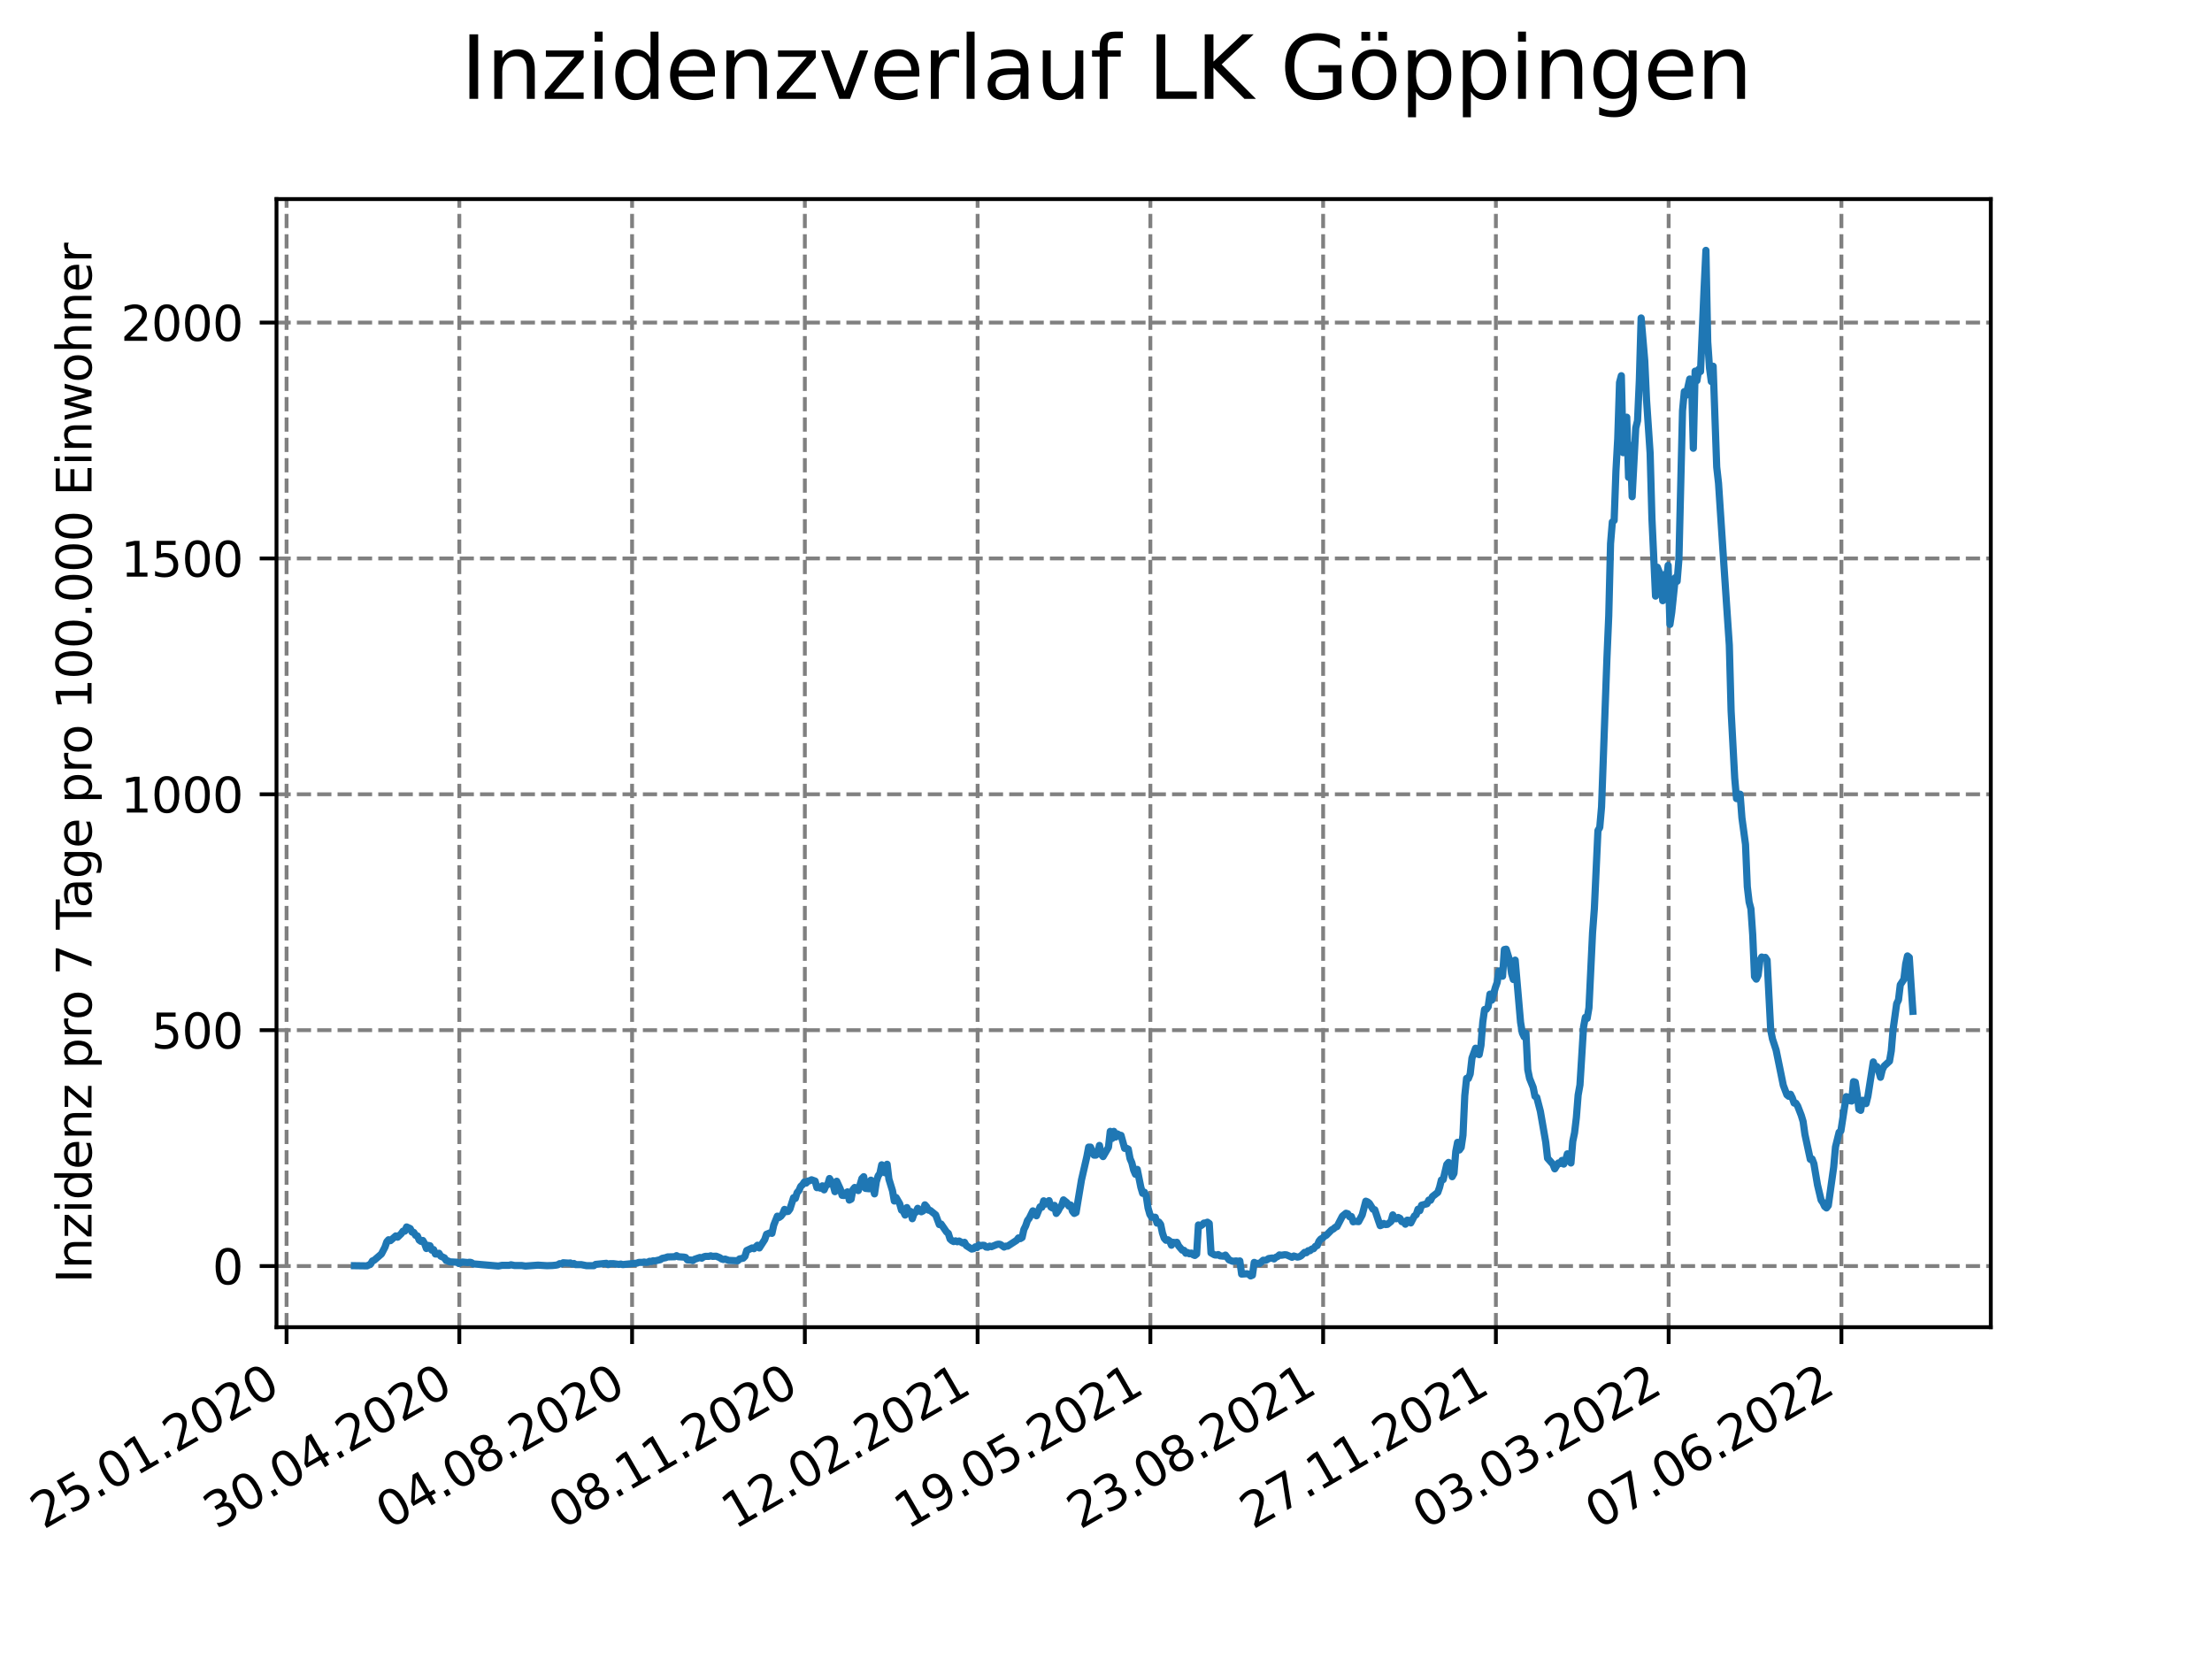 <?xml version="1.0" encoding="utf-8" standalone="no"?>
<!DOCTYPE svg PUBLIC "-//W3C//DTD SVG 1.1//EN"
  "http://www.w3.org/Graphics/SVG/1.1/DTD/svg11.dtd">
<svg xmlns:xlink="http://www.w3.org/1999/xlink" width="460.8pt" height="345.6pt" viewBox="0 0 460.8 345.6" xmlns="http://www.w3.org/2000/svg" version="1.1">
 <defs>
  <style type="text/css">*{stroke-linejoin: round; stroke-linecap: butt}</style>
 </defs>
 <g id="figure_1">
  <g id="patch_1">
   <path d="M 0 345.6 
L 460.8 345.6 
L 460.8 0 
L 0 0 
z
" style="fill: #ffffff"/>
  </g>
  <g id="axes_1">
   <g id="patch_2">
    <path d="M 57.6 276.48 
L 414.72 276.48 
L 414.72 41.472 
L 57.6 41.472 
z
" style="fill: #ffffff"/>
   </g>
   <g id="matplotlib.axis_1">
    <g id="xtick_1">
     <g id="line2d_1">
      <path d="M 59.696 276.48 
L 59.696 41.472 
" clip-path="url(#p3341e8a0b6)" style="fill: none; stroke-dasharray: 2.96,1.28; stroke-dashoffset: 0; stroke: #808080; stroke-width: 0.8"/>
     </g>
     <g id="line2d_2">
      <defs>
       <path id="mc94f27d0bb" d="M 0 0 
L 0 3.5 
" style="stroke: #000000; stroke-width: 0.8"/>
      </defs>
      <g>
       <use xlink:href="#mc94f27d0bb" x="59.696" y="276.48" style="stroke: #000000; stroke-width: 0.8"/>
      </g>
     </g>
     <g id="text_1">
      <!-- 25.01.2020 -->
      <g transform="translate(9.071 318.689)rotate(-30)scale(0.1 -0.1)">
       <defs>
        <path id="DejaVuSans-32" d="M 1228 531 
L 3431 531 
L 3431 0 
L 469 0 
L 469 531 
Q 828 903 1448 1529 
Q 2069 2156 2228 2338 
Q 2531 2678 2651 2914 
Q 2772 3150 2772 3378 
Q 2772 3750 2511 3984 
Q 2250 4219 1831 4219 
Q 1534 4219 1204 4116 
Q 875 4013 500 3803 
L 500 4441 
Q 881 4594 1212 4672 
Q 1544 4750 1819 4750 
Q 2544 4750 2975 4387 
Q 3406 4025 3406 3419 
Q 3406 3131 3298 2873 
Q 3191 2616 2906 2266 
Q 2828 2175 2409 1742 
Q 1991 1309 1228 531 
z
" transform="scale(0.016)"/>
        <path id="DejaVuSans-35" d="M 691 4666 
L 3169 4666 
L 3169 4134 
L 1269 4134 
L 1269 2991 
Q 1406 3038 1543 3061 
Q 1681 3084 1819 3084 
Q 2600 3084 3056 2656 
Q 3513 2228 3513 1497 
Q 3513 744 3044 326 
Q 2575 -91 1722 -91 
Q 1428 -91 1123 -41 
Q 819 9 494 109 
L 494 744 
Q 775 591 1075 516 
Q 1375 441 1709 441 
Q 2250 441 2565 725 
Q 2881 1009 2881 1497 
Q 2881 1984 2565 2268 
Q 2250 2553 1709 2553 
Q 1456 2553 1204 2497 
Q 953 2441 691 2322 
L 691 4666 
z
" transform="scale(0.016)"/>
        <path id="DejaVuSans-2e" d="M 684 794 
L 1344 794 
L 1344 0 
L 684 0 
L 684 794 
z
" transform="scale(0.016)"/>
        <path id="DejaVuSans-30" d="M 2034 4250 
Q 1547 4250 1301 3770 
Q 1056 3291 1056 2328 
Q 1056 1369 1301 889 
Q 1547 409 2034 409 
Q 2525 409 2770 889 
Q 3016 1369 3016 2328 
Q 3016 3291 2770 3770 
Q 2525 4250 2034 4250 
z
M 2034 4750 
Q 2819 4750 3233 4129 
Q 3647 3509 3647 2328 
Q 3647 1150 3233 529 
Q 2819 -91 2034 -91 
Q 1250 -91 836 529 
Q 422 1150 422 2328 
Q 422 3509 836 4129 
Q 1250 4750 2034 4750 
z
" transform="scale(0.016)"/>
        <path id="DejaVuSans-31" d="M 794 531 
L 1825 531 
L 1825 4091 
L 703 3866 
L 703 4441 
L 1819 4666 
L 2450 4666 
L 2450 531 
L 3481 531 
L 3481 0 
L 794 0 
L 794 531 
z
" transform="scale(0.016)"/>
       </defs>
       <use xlink:href="#DejaVuSans-32"/>
       <use xlink:href="#DejaVuSans-35" x="63.623"/>
       <use xlink:href="#DejaVuSans-2e" x="127.246"/>
       <use xlink:href="#DejaVuSans-30" x="159.033"/>
       <use xlink:href="#DejaVuSans-31" x="222.656"/>
       <use xlink:href="#DejaVuSans-2e" x="286.279"/>
       <use xlink:href="#DejaVuSans-32" x="318.066"/>
       <use xlink:href="#DejaVuSans-30" x="381.689"/>
       <use xlink:href="#DejaVuSans-32" x="445.312"/>
       <use xlink:href="#DejaVuSans-30" x="508.936"/>
      </g>
     </g>
    </g>
    <g id="xtick_2">
     <g id="line2d_3">
      <path d="M 95.686 276.48 
L 95.686 41.472 
" clip-path="url(#p3341e8a0b6)" style="fill: none; stroke-dasharray: 2.96,1.28; stroke-dashoffset: 0; stroke: #808080; stroke-width: 0.8"/>
     </g>
     <g id="line2d_4">
      <g>
       <use xlink:href="#mc94f27d0bb" x="95.686" y="276.48" style="stroke: #000000; stroke-width: 0.8"/>
      </g>
     </g>
     <g id="text_2">
      <!-- 30.04.2020 -->
      <g transform="translate(45.06 318.689)rotate(-30)scale(0.1 -0.1)">
       <defs>
        <path id="DejaVuSans-33" d="M 2597 2516 
Q 3050 2419 3304 2112 
Q 3559 1806 3559 1356 
Q 3559 666 3084 287 
Q 2609 -91 1734 -91 
Q 1441 -91 1130 -33 
Q 819 25 488 141 
L 488 750 
Q 750 597 1062 519 
Q 1375 441 1716 441 
Q 2309 441 2620 675 
Q 2931 909 2931 1356 
Q 2931 1769 2642 2001 
Q 2353 2234 1838 2234 
L 1294 2234 
L 1294 2753 
L 1863 2753 
Q 2328 2753 2575 2939 
Q 2822 3125 2822 3475 
Q 2822 3834 2567 4026 
Q 2313 4219 1838 4219 
Q 1578 4219 1281 4162 
Q 984 4106 628 3988 
L 628 4550 
Q 988 4650 1302 4700 
Q 1616 4750 1894 4750 
Q 2613 4750 3031 4423 
Q 3450 4097 3450 3541 
Q 3450 3153 3228 2886 
Q 3006 2619 2597 2516 
z
" transform="scale(0.016)"/>
        <path id="DejaVuSans-34" d="M 2419 4116 
L 825 1625 
L 2419 1625 
L 2419 4116 
z
M 2253 4666 
L 3047 4666 
L 3047 1625 
L 3713 1625 
L 3713 1100 
L 3047 1100 
L 3047 0 
L 2419 0 
L 2419 1100 
L 313 1100 
L 313 1709 
L 2253 4666 
z
" transform="scale(0.016)"/>
       </defs>
       <use xlink:href="#DejaVuSans-33"/>
       <use xlink:href="#DejaVuSans-30" x="63.623"/>
       <use xlink:href="#DejaVuSans-2e" x="127.246"/>
       <use xlink:href="#DejaVuSans-30" x="159.033"/>
       <use xlink:href="#DejaVuSans-34" x="222.656"/>
       <use xlink:href="#DejaVuSans-2e" x="286.279"/>
       <use xlink:href="#DejaVuSans-32" x="318.066"/>
       <use xlink:href="#DejaVuSans-30" x="381.689"/>
       <use xlink:href="#DejaVuSans-32" x="445.312"/>
       <use xlink:href="#DejaVuSans-30" x="508.936"/>
      </g>
     </g>
    </g>
    <g id="xtick_3">
     <g id="line2d_5">
      <path d="M 131.675 276.48 
L 131.675 41.472 
" clip-path="url(#p3341e8a0b6)" style="fill: none; stroke-dasharray: 2.96,1.28; stroke-dashoffset: 0; stroke: #808080; stroke-width: 0.8"/>
     </g>
     <g id="line2d_6">
      <g>
       <use xlink:href="#mc94f27d0bb" x="131.675" y="276.48" style="stroke: #000000; stroke-width: 0.8"/>
      </g>
     </g>
     <g id="text_3">
      <!-- 04.08.2020 -->
      <g transform="translate(81.05 318.689)rotate(-30)scale(0.1 -0.1)">
       <defs>
        <path id="DejaVuSans-38" d="M 2034 2216 
Q 1584 2216 1326 1975 
Q 1069 1734 1069 1313 
Q 1069 891 1326 650 
Q 1584 409 2034 409 
Q 2484 409 2743 651 
Q 3003 894 3003 1313 
Q 3003 1734 2745 1975 
Q 2488 2216 2034 2216 
z
M 1403 2484 
Q 997 2584 770 2862 
Q 544 3141 544 3541 
Q 544 4100 942 4425 
Q 1341 4750 2034 4750 
Q 2731 4750 3128 4425 
Q 3525 4100 3525 3541 
Q 3525 3141 3298 2862 
Q 3072 2584 2669 2484 
Q 3125 2378 3379 2068 
Q 3634 1759 3634 1313 
Q 3634 634 3220 271 
Q 2806 -91 2034 -91 
Q 1263 -91 848 271 
Q 434 634 434 1313 
Q 434 1759 690 2068 
Q 947 2378 1403 2484 
z
M 1172 3481 
Q 1172 3119 1398 2916 
Q 1625 2713 2034 2713 
Q 2441 2713 2670 2916 
Q 2900 3119 2900 3481 
Q 2900 3844 2670 4047 
Q 2441 4250 2034 4250 
Q 1625 4250 1398 4047 
Q 1172 3844 1172 3481 
z
" transform="scale(0.016)"/>
       </defs>
       <use xlink:href="#DejaVuSans-30"/>
       <use xlink:href="#DejaVuSans-34" x="63.623"/>
       <use xlink:href="#DejaVuSans-2e" x="127.246"/>
       <use xlink:href="#DejaVuSans-30" x="159.033"/>
       <use xlink:href="#DejaVuSans-38" x="222.656"/>
       <use xlink:href="#DejaVuSans-2e" x="286.279"/>
       <use xlink:href="#DejaVuSans-32" x="318.066"/>
       <use xlink:href="#DejaVuSans-30" x="381.689"/>
       <use xlink:href="#DejaVuSans-32" x="445.312"/>
       <use xlink:href="#DejaVuSans-30" x="508.936"/>
      </g>
     </g>
    </g>
    <g id="xtick_4">
     <g id="line2d_7">
      <path d="M 167.665 276.48 
L 167.665 41.472 
" clip-path="url(#p3341e8a0b6)" style="fill: none; stroke-dasharray: 2.96,1.28; stroke-dashoffset: 0; stroke: #808080; stroke-width: 0.8"/>
     </g>
     <g id="line2d_8">
      <g>
       <use xlink:href="#mc94f27d0bb" x="167.665" y="276.48" style="stroke: #000000; stroke-width: 0.8"/>
      </g>
     </g>
     <g id="text_4">
      <!-- 08.11.2020 -->
      <g transform="translate(117.039 318.689)rotate(-30)scale(0.1 -0.1)">
       <use xlink:href="#DejaVuSans-30"/>
       <use xlink:href="#DejaVuSans-38" x="63.623"/>
       <use xlink:href="#DejaVuSans-2e" x="127.246"/>
       <use xlink:href="#DejaVuSans-31" x="159.033"/>
       <use xlink:href="#DejaVuSans-31" x="222.656"/>
       <use xlink:href="#DejaVuSans-2e" x="286.279"/>
       <use xlink:href="#DejaVuSans-32" x="318.066"/>
       <use xlink:href="#DejaVuSans-30" x="381.689"/>
       <use xlink:href="#DejaVuSans-32" x="445.312"/>
       <use xlink:href="#DejaVuSans-30" x="508.936"/>
      </g>
     </g>
    </g>
    <g id="xtick_5">
     <g id="line2d_9">
      <path d="M 203.654 276.48 
L 203.654 41.472 
" clip-path="url(#p3341e8a0b6)" style="fill: none; stroke-dasharray: 2.96,1.28; stroke-dashoffset: 0; stroke: #808080; stroke-width: 0.8"/>
     </g>
     <g id="line2d_10">
      <g>
       <use xlink:href="#mc94f27d0bb" x="203.654" y="276.48" style="stroke: #000000; stroke-width: 0.8"/>
      </g>
     </g>
     <g id="text_5">
      <!-- 12.02.2021 -->
      <g transform="translate(153.029 318.689)rotate(-30)scale(0.1 -0.1)">
       <use xlink:href="#DejaVuSans-31"/>
       <use xlink:href="#DejaVuSans-32" x="63.623"/>
       <use xlink:href="#DejaVuSans-2e" x="127.246"/>
       <use xlink:href="#DejaVuSans-30" x="159.033"/>
       <use xlink:href="#DejaVuSans-32" x="222.656"/>
       <use xlink:href="#DejaVuSans-2e" x="286.279"/>
       <use xlink:href="#DejaVuSans-32" x="318.066"/>
       <use xlink:href="#DejaVuSans-30" x="381.689"/>
       <use xlink:href="#DejaVuSans-32" x="445.312"/>
       <use xlink:href="#DejaVuSans-31" x="508.936"/>
      </g>
     </g>
    </g>
    <g id="xtick_6">
     <g id="line2d_11">
      <path d="M 239.643 276.48 
L 239.643 41.472 
" clip-path="url(#p3341e8a0b6)" style="fill: none; stroke-dasharray: 2.96,1.28; stroke-dashoffset: 0; stroke: #808080; stroke-width: 0.8"/>
     </g>
     <g id="line2d_12">
      <g>
       <use xlink:href="#mc94f27d0bb" x="239.643" y="276.48" style="stroke: #000000; stroke-width: 0.8"/>
      </g>
     </g>
     <g id="text_6">
      <!-- 19.05.2021 -->
      <g transform="translate(189.018 318.689)rotate(-30)scale(0.1 -0.1)">
       <defs>
        <path id="DejaVuSans-39" d="M 703 97 
L 703 672 
Q 941 559 1184 500 
Q 1428 441 1663 441 
Q 2288 441 2617 861 
Q 2947 1281 2994 2138 
Q 2813 1869 2534 1725 
Q 2256 1581 1919 1581 
Q 1219 1581 811 2004 
Q 403 2428 403 3163 
Q 403 3881 828 4315 
Q 1253 4750 1959 4750 
Q 2769 4750 3195 4129 
Q 3622 3509 3622 2328 
Q 3622 1225 3098 567 
Q 2575 -91 1691 -91 
Q 1453 -91 1209 -44 
Q 966 3 703 97 
z
M 1959 2075 
Q 2384 2075 2632 2365 
Q 2881 2656 2881 3163 
Q 2881 3666 2632 3958 
Q 2384 4250 1959 4250 
Q 1534 4250 1286 3958 
Q 1038 3666 1038 3163 
Q 1038 2656 1286 2365 
Q 1534 2075 1959 2075 
z
" transform="scale(0.016)"/>
       </defs>
       <use xlink:href="#DejaVuSans-31"/>
       <use xlink:href="#DejaVuSans-39" x="63.623"/>
       <use xlink:href="#DejaVuSans-2e" x="127.246"/>
       <use xlink:href="#DejaVuSans-30" x="159.033"/>
       <use xlink:href="#DejaVuSans-35" x="222.656"/>
       <use xlink:href="#DejaVuSans-2e" x="286.279"/>
       <use xlink:href="#DejaVuSans-32" x="318.066"/>
       <use xlink:href="#DejaVuSans-30" x="381.689"/>
       <use xlink:href="#DejaVuSans-32" x="445.312"/>
       <use xlink:href="#DejaVuSans-31" x="508.936"/>
      </g>
     </g>
    </g>
    <g id="xtick_7">
     <g id="line2d_13">
      <path d="M 275.633 276.48 
L 275.633 41.472 
" clip-path="url(#p3341e8a0b6)" style="fill: none; stroke-dasharray: 2.96,1.28; stroke-dashoffset: 0; stroke: #808080; stroke-width: 0.8"/>
     </g>
     <g id="line2d_14">
      <g>
       <use xlink:href="#mc94f27d0bb" x="275.633" y="276.48" style="stroke: #000000; stroke-width: 0.8"/>
      </g>
     </g>
     <g id="text_7">
      <!-- 23.08.2021 -->
      <g transform="translate(225.008 318.689)rotate(-30)scale(0.1 -0.1)">
       <use xlink:href="#DejaVuSans-32"/>
       <use xlink:href="#DejaVuSans-33" x="63.623"/>
       <use xlink:href="#DejaVuSans-2e" x="127.246"/>
       <use xlink:href="#DejaVuSans-30" x="159.033"/>
       <use xlink:href="#DejaVuSans-38" x="222.656"/>
       <use xlink:href="#DejaVuSans-2e" x="286.279"/>
       <use xlink:href="#DejaVuSans-32" x="318.066"/>
       <use xlink:href="#DejaVuSans-30" x="381.689"/>
       <use xlink:href="#DejaVuSans-32" x="445.312"/>
       <use xlink:href="#DejaVuSans-31" x="508.936"/>
      </g>
     </g>
    </g>
    <g id="xtick_8">
     <g id="line2d_15">
      <path d="M 311.622 276.48 
L 311.622 41.472 
" clip-path="url(#p3341e8a0b6)" style="fill: none; stroke-dasharray: 2.96,1.28; stroke-dashoffset: 0; stroke: #808080; stroke-width: 0.8"/>
     </g>
     <g id="line2d_16">
      <g>
       <use xlink:href="#mc94f27d0bb" x="311.622" y="276.48" style="stroke: #000000; stroke-width: 0.8"/>
      </g>
     </g>
     <g id="text_8">
      <!-- 27.11.2021 -->
      <g transform="translate(260.997 318.689)rotate(-30)scale(0.1 -0.1)">
       <defs>
        <path id="DejaVuSans-37" d="M 525 4666 
L 3525 4666 
L 3525 4397 
L 1831 0 
L 1172 0 
L 2766 4134 
L 525 4134 
L 525 4666 
z
" transform="scale(0.016)"/>
       </defs>
       <use xlink:href="#DejaVuSans-32"/>
       <use xlink:href="#DejaVuSans-37" x="63.623"/>
       <use xlink:href="#DejaVuSans-2e" x="127.246"/>
       <use xlink:href="#DejaVuSans-31" x="159.033"/>
       <use xlink:href="#DejaVuSans-31" x="222.656"/>
       <use xlink:href="#DejaVuSans-2e" x="286.279"/>
       <use xlink:href="#DejaVuSans-32" x="318.066"/>
       <use xlink:href="#DejaVuSans-30" x="381.689"/>
       <use xlink:href="#DejaVuSans-32" x="445.312"/>
       <use xlink:href="#DejaVuSans-31" x="508.936"/>
      </g>
     </g>
    </g>
    <g id="xtick_9">
     <g id="line2d_17">
      <path d="M 347.612 276.48 
L 347.612 41.472 
" clip-path="url(#p3341e8a0b6)" style="fill: none; stroke-dasharray: 2.96,1.28; stroke-dashoffset: 0; stroke: #808080; stroke-width: 0.8"/>
     </g>
     <g id="line2d_18">
      <g>
       <use xlink:href="#mc94f27d0bb" x="347.612" y="276.48" style="stroke: #000000; stroke-width: 0.8"/>
      </g>
     </g>
     <g id="text_9">
      <!-- 03.03.2022 -->
      <g transform="translate(296.986 318.689)rotate(-30)scale(0.1 -0.1)">
       <use xlink:href="#DejaVuSans-30"/>
       <use xlink:href="#DejaVuSans-33" x="63.623"/>
       <use xlink:href="#DejaVuSans-2e" x="127.246"/>
       <use xlink:href="#DejaVuSans-30" x="159.033"/>
       <use xlink:href="#DejaVuSans-33" x="222.656"/>
       <use xlink:href="#DejaVuSans-2e" x="286.279"/>
       <use xlink:href="#DejaVuSans-32" x="318.066"/>
       <use xlink:href="#DejaVuSans-30" x="381.689"/>
       <use xlink:href="#DejaVuSans-32" x="445.312"/>
       <use xlink:href="#DejaVuSans-32" x="508.936"/>
      </g>
     </g>
    </g>
    <g id="xtick_10">
     <g id="line2d_19">
      <path d="M 383.601 276.48 
L 383.601 41.472 
" clip-path="url(#p3341e8a0b6)" style="fill: none; stroke-dasharray: 2.96,1.28; stroke-dashoffset: 0; stroke: #808080; stroke-width: 0.8"/>
     </g>
     <g id="line2d_20">
      <g>
       <use xlink:href="#mc94f27d0bb" x="383.601" y="276.48" style="stroke: #000000; stroke-width: 0.8"/>
      </g>
     </g>
     <g id="text_10">
      <!-- 07.06.2022 -->
      <g transform="translate(332.976 318.689)rotate(-30)scale(0.1 -0.1)">
       <defs>
        <path id="DejaVuSans-36" d="M 2113 2584 
Q 1688 2584 1439 2293 
Q 1191 2003 1191 1497 
Q 1191 994 1439 701 
Q 1688 409 2113 409 
Q 2538 409 2786 701 
Q 3034 994 3034 1497 
Q 3034 2003 2786 2293 
Q 2538 2584 2113 2584 
z
M 3366 4563 
L 3366 3988 
Q 3128 4100 2886 4159 
Q 2644 4219 2406 4219 
Q 1781 4219 1451 3797 
Q 1122 3375 1075 2522 
Q 1259 2794 1537 2939 
Q 1816 3084 2150 3084 
Q 2853 3084 3261 2657 
Q 3669 2231 3669 1497 
Q 3669 778 3244 343 
Q 2819 -91 2113 -91 
Q 1303 -91 875 529 
Q 447 1150 447 2328 
Q 447 3434 972 4092 
Q 1497 4750 2381 4750 
Q 2619 4750 2861 4703 
Q 3103 4656 3366 4563 
z
" transform="scale(0.016)"/>
       </defs>
       <use xlink:href="#DejaVuSans-30"/>
       <use xlink:href="#DejaVuSans-37" x="63.623"/>
       <use xlink:href="#DejaVuSans-2e" x="127.246"/>
       <use xlink:href="#DejaVuSans-30" x="159.033"/>
       <use xlink:href="#DejaVuSans-36" x="222.656"/>
       <use xlink:href="#DejaVuSans-2e" x="286.279"/>
       <use xlink:href="#DejaVuSans-32" x="318.066"/>
       <use xlink:href="#DejaVuSans-30" x="381.689"/>
       <use xlink:href="#DejaVuSans-32" x="445.312"/>
       <use xlink:href="#DejaVuSans-32" x="508.936"/>
      </g>
     </g>
    </g>
   </g>
   <g id="matplotlib.axis_2">
    <g id="ytick_1">
     <g id="line2d_21">
      <path d="M 57.6 263.742 
L 414.72 263.742 
" clip-path="url(#p3341e8a0b6)" style="fill: none; stroke-dasharray: 2.96,1.28; stroke-dashoffset: 0; stroke: #808080; stroke-width: 0.8"/>
     </g>
     <g id="line2d_22">
      <defs>
       <path id="m664f629ffb" d="M 0 0 
L -3.5 0 
" style="stroke: #000000; stroke-width: 0.8"/>
      </defs>
      <g>
       <use xlink:href="#m664f629ffb" x="57.6" y="263.742" style="stroke: #000000; stroke-width: 0.8"/>
      </g>
     </g>
     <g id="text_11">
      <!-- 0 -->
      <g transform="translate(44.237 267.541)scale(0.1 -0.1)">
       <use xlink:href="#DejaVuSans-30"/>
      </g>
     </g>
    </g>
    <g id="ytick_2">
     <g id="line2d_23">
      <path d="M 57.6 214.605 
L 414.72 214.605 
" clip-path="url(#p3341e8a0b6)" style="fill: none; stroke-dasharray: 2.96,1.28; stroke-dashoffset: 0; stroke: #808080; stroke-width: 0.8"/>
     </g>
     <g id="line2d_24">
      <g>
       <use xlink:href="#m664f629ffb" x="57.6" y="214.605" style="stroke: #000000; stroke-width: 0.8"/>
      </g>
     </g>
     <g id="text_12">
      <!-- 500 -->
      <g transform="translate(31.512 218.405)scale(0.1 -0.1)">
       <use xlink:href="#DejaVuSans-35"/>
       <use xlink:href="#DejaVuSans-30" x="63.623"/>
       <use xlink:href="#DejaVuSans-30" x="127.246"/>
      </g>
     </g>
    </g>
    <g id="ytick_3">
     <g id="line2d_25">
      <path d="M 57.6 165.469 
L 414.72 165.469 
" clip-path="url(#p3341e8a0b6)" style="fill: none; stroke-dasharray: 2.96,1.28; stroke-dashoffset: 0; stroke: #808080; stroke-width: 0.8"/>
     </g>
     <g id="line2d_26">
      <g>
       <use xlink:href="#m664f629ffb" x="57.6" y="165.469" style="stroke: #000000; stroke-width: 0.8"/>
      </g>
     </g>
     <g id="text_13">
      <!-- 1000 -->
      <g transform="translate(25.15 169.268)scale(0.1 -0.1)">
       <use xlink:href="#DejaVuSans-31"/>
       <use xlink:href="#DejaVuSans-30" x="63.623"/>
       <use xlink:href="#DejaVuSans-30" x="127.246"/>
       <use xlink:href="#DejaVuSans-30" x="190.869"/>
      </g>
     </g>
    </g>
    <g id="ytick_4">
     <g id="line2d_27">
      <path d="M 57.6 116.332 
L 414.72 116.332 
" clip-path="url(#p3341e8a0b6)" style="fill: none; stroke-dasharray: 2.96,1.28; stroke-dashoffset: 0; stroke: #808080; stroke-width: 0.8"/>
     </g>
     <g id="line2d_28">
      <g>
       <use xlink:href="#m664f629ffb" x="57.6" y="116.332" style="stroke: #000000; stroke-width: 0.8"/>
      </g>
     </g>
     <g id="text_14">
      <!-- 1500 -->
      <g transform="translate(25.15 120.131)scale(0.1 -0.1)">
       <use xlink:href="#DejaVuSans-31"/>
       <use xlink:href="#DejaVuSans-35" x="63.623"/>
       <use xlink:href="#DejaVuSans-30" x="127.246"/>
       <use xlink:href="#DejaVuSans-30" x="190.869"/>
      </g>
     </g>
    </g>
    <g id="ytick_5">
     <g id="line2d_29">
      <path d="M 57.6 67.195 
L 414.72 67.195 
" clip-path="url(#p3341e8a0b6)" style="fill: none; stroke-dasharray: 2.96,1.28; stroke-dashoffset: 0; stroke: #808080; stroke-width: 0.8"/>
     </g>
     <g id="line2d_30">
      <g>
       <use xlink:href="#m664f629ffb" x="57.6" y="67.195" style="stroke: #000000; stroke-width: 0.8"/>
      </g>
     </g>
     <g id="text_15">
      <!-- 2000 -->
      <g transform="translate(25.15 70.994)scale(0.1 -0.1)">
       <use xlink:href="#DejaVuSans-32"/>
       <use xlink:href="#DejaVuSans-30" x="63.623"/>
       <use xlink:href="#DejaVuSans-30" x="127.246"/>
       <use xlink:href="#DejaVuSans-30" x="190.869"/>
      </g>
     </g>
    </g>
    <g id="text_16">
     <!-- Inzidenz pro 7 Tage pro 100.000 Einwohner -->
     <g transform="translate(19.07 267.301)rotate(-90)scale(0.1 -0.1)">
      <defs>
       <path id="DejaVuSans-49" d="M 628 4666 
L 1259 4666 
L 1259 0 
L 628 0 
L 628 4666 
z
" transform="scale(0.016)"/>
       <path id="DejaVuSans-6e" d="M 3513 2113 
L 3513 0 
L 2938 0 
L 2938 2094 
Q 2938 2591 2744 2837 
Q 2550 3084 2163 3084 
Q 1697 3084 1428 2787 
Q 1159 2491 1159 1978 
L 1159 0 
L 581 0 
L 581 3500 
L 1159 3500 
L 1159 2956 
Q 1366 3272 1645 3428 
Q 1925 3584 2291 3584 
Q 2894 3584 3203 3211 
Q 3513 2838 3513 2113 
z
" transform="scale(0.016)"/>
       <path id="DejaVuSans-7a" d="M 353 3500 
L 3084 3500 
L 3084 2975 
L 922 459 
L 3084 459 
L 3084 0 
L 275 0 
L 275 525 
L 2438 3041 
L 353 3041 
L 353 3500 
z
" transform="scale(0.016)"/>
       <path id="DejaVuSans-69" d="M 603 3500 
L 1178 3500 
L 1178 0 
L 603 0 
L 603 3500 
z
M 603 4863 
L 1178 4863 
L 1178 4134 
L 603 4134 
L 603 4863 
z
" transform="scale(0.016)"/>
       <path id="DejaVuSans-64" d="M 2906 2969 
L 2906 4863 
L 3481 4863 
L 3481 0 
L 2906 0 
L 2906 525 
Q 2725 213 2448 61 
Q 2172 -91 1784 -91 
Q 1150 -91 751 415 
Q 353 922 353 1747 
Q 353 2572 751 3078 
Q 1150 3584 1784 3584 
Q 2172 3584 2448 3432 
Q 2725 3281 2906 2969 
z
M 947 1747 
Q 947 1113 1208 752 
Q 1469 391 1925 391 
Q 2381 391 2643 752 
Q 2906 1113 2906 1747 
Q 2906 2381 2643 2742 
Q 2381 3103 1925 3103 
Q 1469 3103 1208 2742 
Q 947 2381 947 1747 
z
" transform="scale(0.016)"/>
       <path id="DejaVuSans-65" d="M 3597 1894 
L 3597 1613 
L 953 1613 
Q 991 1019 1311 708 
Q 1631 397 2203 397 
Q 2534 397 2845 478 
Q 3156 559 3463 722 
L 3463 178 
Q 3153 47 2828 -22 
Q 2503 -91 2169 -91 
Q 1331 -91 842 396 
Q 353 884 353 1716 
Q 353 2575 817 3079 
Q 1281 3584 2069 3584 
Q 2775 3584 3186 3129 
Q 3597 2675 3597 1894 
z
M 3022 2063 
Q 3016 2534 2758 2815 
Q 2500 3097 2075 3097 
Q 1594 3097 1305 2825 
Q 1016 2553 972 2059 
L 3022 2063 
z
" transform="scale(0.016)"/>
       <path id="DejaVuSans-20" transform="scale(0.016)"/>
       <path id="DejaVuSans-70" d="M 1159 525 
L 1159 -1331 
L 581 -1331 
L 581 3500 
L 1159 3500 
L 1159 2969 
Q 1341 3281 1617 3432 
Q 1894 3584 2278 3584 
Q 2916 3584 3314 3078 
Q 3713 2572 3713 1747 
Q 3713 922 3314 415 
Q 2916 -91 2278 -91 
Q 1894 -91 1617 61 
Q 1341 213 1159 525 
z
M 3116 1747 
Q 3116 2381 2855 2742 
Q 2594 3103 2138 3103 
Q 1681 3103 1420 2742 
Q 1159 2381 1159 1747 
Q 1159 1113 1420 752 
Q 1681 391 2138 391 
Q 2594 391 2855 752 
Q 3116 1113 3116 1747 
z
" transform="scale(0.016)"/>
       <path id="DejaVuSans-72" d="M 2631 2963 
Q 2534 3019 2420 3045 
Q 2306 3072 2169 3072 
Q 1681 3072 1420 2755 
Q 1159 2438 1159 1844 
L 1159 0 
L 581 0 
L 581 3500 
L 1159 3500 
L 1159 2956 
Q 1341 3275 1631 3429 
Q 1922 3584 2338 3584 
Q 2397 3584 2469 3576 
Q 2541 3569 2628 3553 
L 2631 2963 
z
" transform="scale(0.016)"/>
       <path id="DejaVuSans-6f" d="M 1959 3097 
Q 1497 3097 1228 2736 
Q 959 2375 959 1747 
Q 959 1119 1226 758 
Q 1494 397 1959 397 
Q 2419 397 2687 759 
Q 2956 1122 2956 1747 
Q 2956 2369 2687 2733 
Q 2419 3097 1959 3097 
z
M 1959 3584 
Q 2709 3584 3137 3096 
Q 3566 2609 3566 1747 
Q 3566 888 3137 398 
Q 2709 -91 1959 -91 
Q 1206 -91 779 398 
Q 353 888 353 1747 
Q 353 2609 779 3096 
Q 1206 3584 1959 3584 
z
" transform="scale(0.016)"/>
       <path id="DejaVuSans-54" d="M -19 4666 
L 3928 4666 
L 3928 4134 
L 2272 4134 
L 2272 0 
L 1638 0 
L 1638 4134 
L -19 4134 
L -19 4666 
z
" transform="scale(0.016)"/>
       <path id="DejaVuSans-61" d="M 2194 1759 
Q 1497 1759 1228 1600 
Q 959 1441 959 1056 
Q 959 750 1161 570 
Q 1363 391 1709 391 
Q 2188 391 2477 730 
Q 2766 1069 2766 1631 
L 2766 1759 
L 2194 1759 
z
M 3341 1997 
L 3341 0 
L 2766 0 
L 2766 531 
Q 2569 213 2275 61 
Q 1981 -91 1556 -91 
Q 1019 -91 701 211 
Q 384 513 384 1019 
Q 384 1609 779 1909 
Q 1175 2209 1959 2209 
L 2766 2209 
L 2766 2266 
Q 2766 2663 2505 2880 
Q 2244 3097 1772 3097 
Q 1472 3097 1187 3025 
Q 903 2953 641 2809 
L 641 3341 
Q 956 3463 1253 3523 
Q 1550 3584 1831 3584 
Q 2591 3584 2966 3190 
Q 3341 2797 3341 1997 
z
" transform="scale(0.016)"/>
       <path id="DejaVuSans-67" d="M 2906 1791 
Q 2906 2416 2648 2759 
Q 2391 3103 1925 3103 
Q 1463 3103 1205 2759 
Q 947 2416 947 1791 
Q 947 1169 1205 825 
Q 1463 481 1925 481 
Q 2391 481 2648 825 
Q 2906 1169 2906 1791 
z
M 3481 434 
Q 3481 -459 3084 -895 
Q 2688 -1331 1869 -1331 
Q 1566 -1331 1297 -1286 
Q 1028 -1241 775 -1147 
L 775 -588 
Q 1028 -725 1275 -790 
Q 1522 -856 1778 -856 
Q 2344 -856 2625 -561 
Q 2906 -266 2906 331 
L 2906 616 
Q 2728 306 2450 153 
Q 2172 0 1784 0 
Q 1141 0 747 490 
Q 353 981 353 1791 
Q 353 2603 747 3093 
Q 1141 3584 1784 3584 
Q 2172 3584 2450 3431 
Q 2728 3278 2906 2969 
L 2906 3500 
L 3481 3500 
L 3481 434 
z
" transform="scale(0.016)"/>
       <path id="DejaVuSans-45" d="M 628 4666 
L 3578 4666 
L 3578 4134 
L 1259 4134 
L 1259 2753 
L 3481 2753 
L 3481 2222 
L 1259 2222 
L 1259 531 
L 3634 531 
L 3634 0 
L 628 0 
L 628 4666 
z
" transform="scale(0.016)"/>
       <path id="DejaVuSans-77" d="M 269 3500 
L 844 3500 
L 1563 769 
L 2278 3500 
L 2956 3500 
L 3675 769 
L 4391 3500 
L 4966 3500 
L 4050 0 
L 3372 0 
L 2619 2869 
L 1863 0 
L 1184 0 
L 269 3500 
z
" transform="scale(0.016)"/>
       <path id="DejaVuSans-68" d="M 3513 2113 
L 3513 0 
L 2938 0 
L 2938 2094 
Q 2938 2591 2744 2837 
Q 2550 3084 2163 3084 
Q 1697 3084 1428 2787 
Q 1159 2491 1159 1978 
L 1159 0 
L 581 0 
L 581 4863 
L 1159 4863 
L 1159 2956 
Q 1366 3272 1645 3428 
Q 1925 3584 2291 3584 
Q 2894 3584 3203 3211 
Q 3513 2838 3513 2113 
z
" transform="scale(0.016)"/>
      </defs>
      <use xlink:href="#DejaVuSans-49"/>
      <use xlink:href="#DejaVuSans-6e" x="29.492"/>
      <use xlink:href="#DejaVuSans-7a" x="92.871"/>
      <use xlink:href="#DejaVuSans-69" x="145.361"/>
      <use xlink:href="#DejaVuSans-64" x="173.145"/>
      <use xlink:href="#DejaVuSans-65" x="236.621"/>
      <use xlink:href="#DejaVuSans-6e" x="298.145"/>
      <use xlink:href="#DejaVuSans-7a" x="361.523"/>
      <use xlink:href="#DejaVuSans-20" x="414.014"/>
      <use xlink:href="#DejaVuSans-70" x="445.801"/>
      <use xlink:href="#DejaVuSans-72" x="509.277"/>
      <use xlink:href="#DejaVuSans-6f" x="548.141"/>
      <use xlink:href="#DejaVuSans-20" x="609.322"/>
      <use xlink:href="#DejaVuSans-37" x="641.109"/>
      <use xlink:href="#DejaVuSans-20" x="704.732"/>
      <use xlink:href="#DejaVuSans-54" x="736.52"/>
      <use xlink:href="#DejaVuSans-61" x="781.104"/>
      <use xlink:href="#DejaVuSans-67" x="842.383"/>
      <use xlink:href="#DejaVuSans-65" x="905.859"/>
      <use xlink:href="#DejaVuSans-20" x="967.383"/>
      <use xlink:href="#DejaVuSans-70" x="999.17"/>
      <use xlink:href="#DejaVuSans-72" x="1062.646"/>
      <use xlink:href="#DejaVuSans-6f" x="1101.51"/>
      <use xlink:href="#DejaVuSans-20" x="1162.691"/>
      <use xlink:href="#DejaVuSans-31" x="1194.479"/>
      <use xlink:href="#DejaVuSans-30" x="1258.102"/>
      <use xlink:href="#DejaVuSans-30" x="1321.725"/>
      <use xlink:href="#DejaVuSans-2e" x="1385.348"/>
      <use xlink:href="#DejaVuSans-30" x="1417.135"/>
      <use xlink:href="#DejaVuSans-30" x="1480.758"/>
      <use xlink:href="#DejaVuSans-30" x="1544.381"/>
      <use xlink:href="#DejaVuSans-20" x="1608.004"/>
      <use xlink:href="#DejaVuSans-45" x="1639.791"/>
      <use xlink:href="#DejaVuSans-69" x="1702.975"/>
      <use xlink:href="#DejaVuSans-6e" x="1730.758"/>
      <use xlink:href="#DejaVuSans-77" x="1794.137"/>
      <use xlink:href="#DejaVuSans-6f" x="1875.924"/>
      <use xlink:href="#DejaVuSans-68" x="1937.105"/>
      <use xlink:href="#DejaVuSans-6e" x="2000.484"/>
      <use xlink:href="#DejaVuSans-65" x="2063.863"/>
      <use xlink:href="#DejaVuSans-72" x="2125.387"/>
     </g>
    </g>
   </g>
   <g id="line2d_31">
    <path d="M 73.833 263.666 
L 76.457 263.704 
L 77.207 263.323 
L 77.582 262.676 
L 77.957 262.524 
L 79.456 261.23 
L 80.206 259.783 
L 80.581 258.679 
L 80.956 258.26 
L 81.331 258.45 
L 82.455 257.461 
L 82.83 257.727 
L 83.58 257.004 
L 83.955 256.471 
L 84.33 256.471 
L 84.705 255.595 
L 85.454 255.938 
L 85.829 256.661 
L 86.204 256.737 
L 86.579 257.346 
L 86.954 257.461 
L 87.329 258.336 
L 87.704 258.603 
L 88.079 258.412 
L 88.453 259.06 
L 88.828 260.087 
L 89.203 259.44 
L 89.578 259.516 
L 89.953 260.43 
L 90.328 260.316 
L 90.703 261.23 
L 91.078 261.23 
L 91.453 261.077 
L 91.827 261.686 
L 92.577 262.029 
L 92.952 262.6 
L 93.327 262.676 
L 93.702 262.866 
L 95.201 262.943 
L 95.576 263.209 
L 96.326 262.905 
L 97.451 263.019 
L 97.826 262.943 
L 98.201 263.019 
L 98.575 263.285 
L 103.824 263.742 
L 104.574 263.59 
L 106.073 263.59 
L 106.448 263.476 
L 107.198 263.628 
L 108.697 263.628 
L 109.447 263.742 
L 112.071 263.552 
L 113.946 263.666 
L 115.071 263.628 
L 115.82 263.552 
L 116.195 263.476 
L 116.57 263.247 
L 116.945 263.285 
L 117.32 263.057 
L 118.445 263.133 
L 118.82 263.095 
L 119.194 263.323 
L 119.569 263.209 
L 119.944 263.438 
L 121.069 263.438 
L 122.194 263.666 
L 123.693 263.666 
L 124.068 263.399 
L 126.317 263.171 
L 126.692 263.438 
L 127.067 263.247 
L 127.817 263.247 
L 128.942 263.399 
L 129.316 263.323 
L 129.691 263.438 
L 132.69 263.133 
L 133.065 262.981 
L 133.815 262.981 
L 134.19 262.905 
L 134.565 262.981 
L 134.94 262.943 
L 135.315 262.752 
L 135.69 262.79 
L 136.064 262.638 
L 136.439 262.676 
L 137.564 262.41 
L 137.939 262.143 
L 138.689 261.991 
L 139.064 261.839 
L 140.563 261.801 
L 140.938 261.572 
L 141.313 261.801 
L 142.438 261.877 
L 142.812 261.953 
L 143.187 262.448 
L 143.937 262.486 
L 144.312 262.6 
L 144.687 262.334 
L 145.812 261.953 
L 146.186 262.105 
L 146.561 261.839 
L 146.936 261.724 
L 147.686 261.724 
L 148.061 261.61 
L 148.436 261.724 
L 149.186 261.686 
L 149.935 261.991 
L 150.31 262.257 
L 150.685 262.372 
L 151.06 262.295 
L 151.81 262.562 
L 153.684 262.638 
L 154.059 262.257 
L 154.809 262.105 
L 155.184 261.724 
L 155.559 260.506 
L 156.683 259.973 
L 157.058 260.126 
L 157.808 259.402 
L 158.183 259.973 
L 159.308 258.222 
L 159.682 257.118 
L 160.432 256.814 
L 160.807 256.928 
L 161.182 255.215 
L 161.932 253.349 
L 162.307 253.616 
L 162.682 253.349 
L 163.056 252.854 
L 163.431 251.941 
L 163.806 252.398 
L 164.181 252.359 
L 164.556 251.865 
L 165.306 249.504 
L 165.681 249.657 
L 166.056 248.438 
L 166.431 248.02 
L 166.805 247.144 
L 167.18 246.801 
L 167.555 246.23 
L 167.93 246.459 
L 168.305 246.04 
L 168.68 245.964 
L 169.055 245.773 
L 169.805 246.04 
L 170.179 247.41 
L 170.554 247.372 
L 170.929 247.525 
L 171.304 247.03 
L 171.679 247.867 
L 172.054 246.992 
L 172.429 246.763 
L 172.804 245.507 
L 173.553 246.801 
L 173.928 248.248 
L 174.303 246.078 
L 175.053 247.715 
L 175.428 249.009 
L 175.803 249.047 
L 176.178 248.514 
L 176.553 248.286 
L 176.927 249.999 
L 177.302 249.809 
L 177.677 247.829 
L 178.052 247.372 
L 178.427 247.487 
L 178.802 248.02 
L 179.552 245.507 
L 179.927 245.126 
L 180.301 247.563 
L 181.051 247.639 
L 181.426 245.85 
L 182.176 248.705 
L 182.551 246.192 
L 182.926 244.974 
L 183.301 244.441 
L 183.675 242.652 
L 184.05 244.175 
L 184.425 244.327 
L 184.8 242.538 
L 185.175 245.621 
L 185.925 248.058 
L 186.3 250.189 
L 186.675 249.466 
L 187.424 250.761 
L 187.799 252.093 
L 188.174 252.321 
L 188.549 253.121 
L 188.924 251.56 
L 189.299 252.474 
L 189.674 252.359 
L 190.049 253.882 
L 190.423 252.778 
L 190.798 252.512 
L 191.173 251.712 
L 191.548 252.245 
L 191.923 252.436 
L 192.298 252.245 
L 192.673 250.989 
L 193.048 251.408 
L 193.423 252.093 
L 193.797 252.169 
L 194.922 253.083 
L 195.672 255.1 
L 196.047 254.986 
L 197.171 256.623 
L 197.546 256.928 
L 197.921 258.108 
L 198.296 258.45 
L 198.671 258.641 
L 199.046 258.489 
L 199.421 258.679 
L 199.796 258.527 
L 200.545 258.945 
L 200.92 258.793 
L 201.295 259.478 
L 202.42 260.202 
L 202.795 260.126 
L 203.17 259.745 
L 203.545 259.897 
L 203.919 259.364 
L 204.294 259.516 
L 204.669 259.402 
L 205.044 259.44 
L 205.419 259.783 
L 205.794 259.821 
L 206.169 259.593 
L 206.544 259.707 
L 207.668 259.25 
L 208.043 259.174 
L 208.418 259.25 
L 209.168 259.783 
L 209.543 259.593 
L 209.918 259.593 
L 211.792 258.374 
L 212.167 257.879 
L 212.542 258.032 
L 212.917 257.803 
L 213.292 256.128 
L 213.667 255.367 
L 214.042 254.263 
L 214.416 253.768 
L 215.166 252.245 
L 215.541 252.55 
L 215.916 253.273 
L 216.666 251.408 
L 217.041 251.484 
L 217.416 250.151 
L 217.79 250.837 
L 218.54 250.113 
L 218.915 251.446 
L 219.29 251.674 
L 219.665 251.103 
L 220.04 252.778 
L 220.415 252.283 
L 220.79 251.56 
L 221.164 251.103 
L 221.539 249.961 
L 222.289 250.57 
L 222.664 251.255 
L 223.039 251.027 
L 223.414 252.321 
L 223.789 252.778 
L 224.164 252.588 
L 225.288 245.812 
L 226.413 240.939 
L 226.788 238.959 
L 227.163 238.959 
L 227.912 240.634 
L 228.287 240.634 
L 228.662 240.215 
L 229.037 238.617 
L 229.412 240.482 
L 229.787 240.939 
L 230.912 238.997 
L 231.286 235.685 
L 231.661 237.17 
L 232.036 235.685 
L 232.411 236.865 
L 232.786 236.218 
L 233.161 236.447 
L 233.536 236.523 
L 234.286 239.226 
L 234.66 239.188 
L 235.035 239.378 
L 235.41 241.357 
L 235.785 242.233 
L 236.16 243.756 
L 236.535 244.631 
L 236.91 243.604 
L 237.66 247.334 
L 238.034 248.591 
L 238.409 248.362 
L 238.784 249.162 
L 239.159 251.636 
L 239.534 252.969 
L 239.909 253.578 
L 240.659 253.578 
L 241.034 254.796 
L 241.408 254.567 
L 241.783 255.062 
L 242.158 256.852 
L 242.533 257.956 
L 242.908 258.374 
L 243.283 258.26 
L 243.658 258.527 
L 244.033 259.402 
L 244.408 258.793 
L 244.782 258.869 
L 245.157 258.793 
L 245.532 259.554 
L 246.282 260.43 
L 246.657 260.468 
L 247.032 261.077 
L 247.407 260.925 
L 247.782 261.191 
L 248.156 261.039 
L 248.531 261.382 
L 248.906 261.534 
L 249.281 261.23 
L 249.656 255.177 
L 250.031 255.405 
L 250.406 255.177 
L 250.781 254.796 
L 251.156 254.758 
L 251.53 254.606 
L 251.905 254.872 
L 252.28 261.001 
L 253.03 261.42 
L 253.405 261.458 
L 253.78 261.344 
L 254.155 261.61 
L 254.904 261.686 
L 255.279 261.458 
L 256.029 262.448 
L 256.779 262.752 
L 257.529 262.676 
L 257.904 262.752 
L 258.278 262.676 
L 258.653 265.417 
L 259.778 265.341 
L 260.153 265.455 
L 260.528 265.798 
L 260.903 265.646 
L 261.278 262.981 
L 261.653 263.171 
L 262.402 263.209 
L 263.152 262.524 
L 263.527 262.562 
L 263.902 262.448 
L 264.277 262.181 
L 265.027 262.067 
L 265.401 262.257 
L 265.776 261.915 
L 266.151 261.762 
L 266.526 261.42 
L 266.901 261.496 
L 267.651 261.382 
L 268.026 261.42 
L 269.15 261.915 
L 269.525 261.648 
L 270.275 261.877 
L 270.65 261.801 
L 271.025 261.61 
L 271.775 260.887 
L 272.149 260.963 
L 272.524 260.544 
L 272.899 260.544 
L 273.274 260.202 
L 273.649 260.126 
L 274.024 259.631 
L 274.399 259.478 
L 274.774 258.565 
L 275.149 258.108 
L 275.523 257.918 
L 275.898 257.537 
L 276.273 257.346 
L 277.398 256.204 
L 277.773 256.014 
L 278.148 255.671 
L 278.523 255.519 
L 279.647 253.349 
L 280.397 252.74 
L 280.772 252.854 
L 281.147 253.463 
L 281.522 253.425 
L 281.897 254.529 
L 282.271 254.415 
L 283.021 254.491 
L 283.771 253.083 
L 284.521 250.228 
L 284.896 250.38 
L 285.271 250.684 
L 286.02 251.903 
L 286.395 252.017 
L 287.145 254.263 
L 287.52 255.329 
L 287.895 255.177 
L 288.27 254.872 
L 288.645 255.1 
L 289.019 255.062 
L 289.769 254.453 
L 290.144 253.083 
L 290.519 253.882 
L 290.894 253.882 
L 291.269 253.616 
L 291.644 253.806 
L 292.019 254.491 
L 292.393 254.491 
L 292.768 255.024 
L 293.143 254.187 
L 293.518 254.225 
L 293.893 254.758 
L 294.643 253.311 
L 295.018 253.045 
L 295.393 251.903 
L 295.767 252.207 
L 296.142 251.065 
L 297.267 250.761 
L 297.642 249.999 
L 298.017 250.037 
L 298.392 249.276 
L 299.516 248.4 
L 299.891 247.334 
L 300.266 245.812 
L 300.641 245.735 
L 301.391 242.576 
L 301.766 242.157 
L 302.141 243.033 
L 302.515 245.126 
L 302.89 244.441 
L 303.265 239.873 
L 303.64 237.969 
L 304.015 239.568 
L 304.39 239.035 
L 304.765 236.485 
L 305.14 228.224 
L 305.515 224.645 
L 305.889 224.683 
L 306.264 223.731 
L 306.639 220.419 
L 307.389 218.364 
L 307.764 219.544 
L 308.139 219.696 
L 308.514 217.755 
L 308.889 212.92 
L 309.264 210.293 
L 309.638 210.255 
L 310.013 209.722 
L 310.388 207.095 
L 310.763 208.352 
L 311.513 205.725 
L 311.888 204.659 
L 312.263 202.261 
L 312.638 202.946 
L 313.012 203.365 
L 313.387 197.806 
L 313.762 197.73 
L 314.512 200.167 
L 314.887 202.794 
L 315.262 204.05 
L 315.637 200.014 
L 316.761 212.958 
L 317.136 215.204 
L 317.511 216.003 
L 317.886 215.242 
L 318.261 222.818 
L 318.636 224.645 
L 319.386 226.511 
L 319.76 228.376 
L 320.135 228.604 
L 320.885 231.498 
L 322.01 237.969 
L 322.385 241.281 
L 323.509 242.538 
L 323.884 243.489 
L 324.634 242.271 
L 325.009 242.385 
L 325.384 241.738 
L 325.759 242.5 
L 326.134 241.738 
L 326.508 240.368 
L 327.258 242.271 
L 327.633 237.779 
L 328.008 235.99 
L 328.383 232.83 
L 328.758 228.109 
L 329.133 226.016 
L 329.882 213.948 
L 330.257 211.93 
L 330.632 212.158 
L 331.007 209.95 
L 331.757 194.342 
L 332.132 189.317 
L 332.882 173.023 
L 333.256 172.376 
L 333.631 168.113 
L 334.756 137.086 
L 335.131 128.292 
L 335.506 113.255 
L 335.881 108.725 
L 336.256 108.42 
L 336.63 98.142 
L 337.005 91.365 
L 337.38 79.678 
L 337.755 78.27 
L 338.13 94.297 
L 338.88 86.911 
L 339.255 99.436 
L 339.63 92.774 
L 340.004 103.471 
L 340.754 89.157 
L 341.129 87.635 
L 341.504 79.297 
L 341.879 66.24 
L 342.629 75.11 
L 343.004 83.295 
L 343.753 94.449 
L 344.128 108.002 
L 344.878 124.181 
L 345.253 118.166 
L 346.003 120.031 
L 346.378 125.133 
L 346.752 119.689 
L 347.127 121.059 
L 347.502 117.785 
L 347.877 130.082 
L 348.252 127.569 
L 349.002 120.336 
L 349.377 121.097 
L 349.752 116.415 
L 350.501 85.579 
L 350.876 81.582 
L 351.251 82.343 
L 352.001 78.955 
L 352.376 79.221 
L 352.751 93.383 
L 353.126 77.318 
L 353.5 79.297 
L 353.875 76.937 
L 354.25 77.394 
L 355 59.996 
L 355.375 52.154 
L 355.75 71.189 
L 356.125 76.671 
L 356.5 79.488 
L 356.875 76.29 
L 357.624 97.304 
L 357.999 100.654 
L 359.124 117.747 
L 360.249 134.421 
L 360.623 148.088 
L 361.373 162.098 
L 361.748 166.361 
L 362.123 166.399 
L 362.498 165.448 
L 362.873 170.359 
L 363.623 175.917 
L 363.997 184.711 
L 364.372 187.908 
L 364.747 189.317 
L 365.122 194.723 
L 365.497 203.441 
L 365.872 203.974 
L 366.247 203.174 
L 366.622 200.091 
L 366.997 199.367 
L 367.371 199.52 
L 367.746 199.443 
L 368.121 200.014 
L 368.871 214.595 
L 369.246 216.46 
L 369.996 218.744 
L 371.495 226.092 
L 372.245 228.071 
L 372.62 228.376 
L 372.995 227.957 
L 373.37 228.719 
L 373.745 229.784 
L 374.119 229.823 
L 374.494 230.432 
L 375.244 232.373 
L 375.619 233.629 
L 375.994 236.294 
L 377.119 241.51 
L 377.493 241.434 
L 377.868 242.423 
L 378.618 246.839 
L 379.368 249.999 
L 379.743 250.532 
L 380.118 251.332 
L 380.493 251.636 
L 380.867 251.141 
L 381.992 243.109 
L 382.367 238.921 
L 383.117 235.876 
L 383.492 235.571 
L 384.241 230.698 
L 384.616 228.452 
L 384.991 228.566 
L 385.366 229.29 
L 385.741 229.366 
L 386.116 225.33 
L 386.491 225.445 
L 386.866 227.843 
L 387.241 231.079 
L 387.615 231.307 
L 387.99 229.213 
L 388.365 229.252 
L 388.74 229.899 
L 389.115 228.376 
L 390.24 221.219 
L 390.615 222.513 
L 390.989 222.171 
L 391.364 223.084 
L 391.739 224.417 
L 392.114 222.856 
L 392.489 222.095 
L 393.614 221.067 
L 393.989 218.897 
L 394.363 214.481 
L 395.113 209.075 
L 395.488 208.314 
L 395.863 205.154 
L 396.613 204.012 
L 396.988 200.814 
L 397.363 199.139 
L 397.737 199.443 
L 398.487 210.674 
L 398.487 210.674 
" clip-path="url(#p3341e8a0b6)" style="fill: none; stroke: #1f77b4; stroke-width: 1.5; stroke-linecap: square"/>
   </g>
   <g id="patch_3">
    <path d="M 57.6 276.48 
L 57.6 41.472 
" style="fill: none; stroke: #000000; stroke-width: 0.8; stroke-linejoin: miter; stroke-linecap: square"/>
   </g>
   <g id="patch_4">
    <path d="M 414.72 276.48 
L 414.72 41.472 
" style="fill: none; stroke: #000000; stroke-width: 0.8; stroke-linejoin: miter; stroke-linecap: square"/>
   </g>
   <g id="patch_5">
    <path d="M 57.6 276.48 
L 414.72 276.48 
" style="fill: none; stroke: #000000; stroke-width: 0.8; stroke-linejoin: miter; stroke-linecap: square"/>
   </g>
   <g id="patch_6">
    <path d="M 57.6 41.472 
L 414.72 41.472 
" style="fill: none; stroke: #000000; stroke-width: 0.8; stroke-linejoin: miter; stroke-linecap: square"/>
   </g>
  </g>
  <g id="text_17">
   <!-- Inzidenzverlauf LK Göppingen -->
   <g transform="translate(95.982 20.589)scale(0.18 -0.18)">
    <defs>
     <path id="DejaVuSans-76" d="M 191 3500 
L 800 3500 
L 1894 563 
L 2988 3500 
L 3597 3500 
L 2284 0 
L 1503 0 
L 191 3500 
z
" transform="scale(0.016)"/>
     <path id="DejaVuSans-6c" d="M 603 4863 
L 1178 4863 
L 1178 0 
L 603 0 
L 603 4863 
z
" transform="scale(0.016)"/>
     <path id="DejaVuSans-75" d="M 544 1381 
L 544 3500 
L 1119 3500 
L 1119 1403 
Q 1119 906 1312 657 
Q 1506 409 1894 409 
Q 2359 409 2629 706 
Q 2900 1003 2900 1516 
L 2900 3500 
L 3475 3500 
L 3475 0 
L 2900 0 
L 2900 538 
Q 2691 219 2414 64 
Q 2138 -91 1772 -91 
Q 1169 -91 856 284 
Q 544 659 544 1381 
z
M 1991 3584 
L 1991 3584 
z
" transform="scale(0.016)"/>
     <path id="DejaVuSans-66" d="M 2375 4863 
L 2375 4384 
L 1825 4384 
Q 1516 4384 1395 4259 
Q 1275 4134 1275 3809 
L 1275 3500 
L 2222 3500 
L 2222 3053 
L 1275 3053 
L 1275 0 
L 697 0 
L 697 3053 
L 147 3053 
L 147 3500 
L 697 3500 
L 697 3744 
Q 697 4328 969 4595 
Q 1241 4863 1831 4863 
L 2375 4863 
z
" transform="scale(0.016)"/>
     <path id="DejaVuSans-4c" d="M 628 4666 
L 1259 4666 
L 1259 531 
L 3531 531 
L 3531 0 
L 628 0 
L 628 4666 
z
" transform="scale(0.016)"/>
     <path id="DejaVuSans-4b" d="M 628 4666 
L 1259 4666 
L 1259 2694 
L 3353 4666 
L 4166 4666 
L 1850 2491 
L 4331 0 
L 3500 0 
L 1259 2247 
L 1259 0 
L 628 0 
L 628 4666 
z
" transform="scale(0.016)"/>
     <path id="DejaVuSans-47" d="M 3809 666 
L 3809 1919 
L 2778 1919 
L 2778 2438 
L 4434 2438 
L 4434 434 
Q 4069 175 3628 42 
Q 3188 -91 2688 -91 
Q 1594 -91 976 548 
Q 359 1188 359 2328 
Q 359 3472 976 4111 
Q 1594 4750 2688 4750 
Q 3144 4750 3555 4637 
Q 3966 4525 4313 4306 
L 4313 3634 
Q 3963 3931 3569 4081 
Q 3175 4231 2741 4231 
Q 1884 4231 1454 3753 
Q 1025 3275 1025 2328 
Q 1025 1384 1454 906 
Q 1884 428 2741 428 
Q 3075 428 3337 486 
Q 3600 544 3809 666 
z
" transform="scale(0.016)"/>
     <path id="DejaVuSans-f6" d="M 1959 3097 
Q 1497 3097 1228 2736 
Q 959 2375 959 1747 
Q 959 1119 1226 758 
Q 1494 397 1959 397 
Q 2419 397 2687 759 
Q 2956 1122 2956 1747 
Q 2956 2369 2687 2733 
Q 2419 3097 1959 3097 
z
M 1959 3584 
Q 2709 3584 3137 3096 
Q 3566 2609 3566 1747 
Q 3566 888 3137 398 
Q 2709 -91 1959 -91 
Q 1206 -91 779 398 
Q 353 888 353 1747 
Q 353 2609 779 3096 
Q 1206 3584 1959 3584 
z
M 2254 4850 
L 2888 4850 
L 2888 4219 
L 2254 4219 
L 2254 4850 
z
M 1032 4850 
L 1666 4850 
L 1666 4219 
L 1032 4219 
L 1032 4850 
z
" transform="scale(0.016)"/>
    </defs>
    <use xlink:href="#DejaVuSans-49"/>
    <use xlink:href="#DejaVuSans-6e" x="29.492"/>
    <use xlink:href="#DejaVuSans-7a" x="92.871"/>
    <use xlink:href="#DejaVuSans-69" x="145.361"/>
    <use xlink:href="#DejaVuSans-64" x="173.145"/>
    <use xlink:href="#DejaVuSans-65" x="236.621"/>
    <use xlink:href="#DejaVuSans-6e" x="298.145"/>
    <use xlink:href="#DejaVuSans-7a" x="361.523"/>
    <use xlink:href="#DejaVuSans-76" x="414.014"/>
    <use xlink:href="#DejaVuSans-65" x="473.193"/>
    <use xlink:href="#DejaVuSans-72" x="534.717"/>
    <use xlink:href="#DejaVuSans-6c" x="575.83"/>
    <use xlink:href="#DejaVuSans-61" x="603.613"/>
    <use xlink:href="#DejaVuSans-75" x="664.893"/>
    <use xlink:href="#DejaVuSans-66" x="728.271"/>
    <use xlink:href="#DejaVuSans-20" x="763.477"/>
    <use xlink:href="#DejaVuSans-4c" x="795.264"/>
    <use xlink:href="#DejaVuSans-4b" x="850.977"/>
    <use xlink:href="#DejaVuSans-20" x="916.553"/>
    <use xlink:href="#DejaVuSans-47" x="948.34"/>
    <use xlink:href="#DejaVuSans-f6" x="1025.83"/>
    <use xlink:href="#DejaVuSans-70" x="1087.012"/>
    <use xlink:href="#DejaVuSans-70" x="1150.488"/>
    <use xlink:href="#DejaVuSans-69" x="1213.965"/>
    <use xlink:href="#DejaVuSans-6e" x="1241.748"/>
    <use xlink:href="#DejaVuSans-67" x="1305.127"/>
    <use xlink:href="#DejaVuSans-65" x="1368.604"/>
    <use xlink:href="#DejaVuSans-6e" x="1430.127"/>
   </g>
  </g>
 </g>
 <defs>
  <clipPath id="p3341e8a0b6">
   <rect x="57.6" y="41.472" width="357.12" height="235.008"/>
  </clipPath>
 </defs>
</svg>
